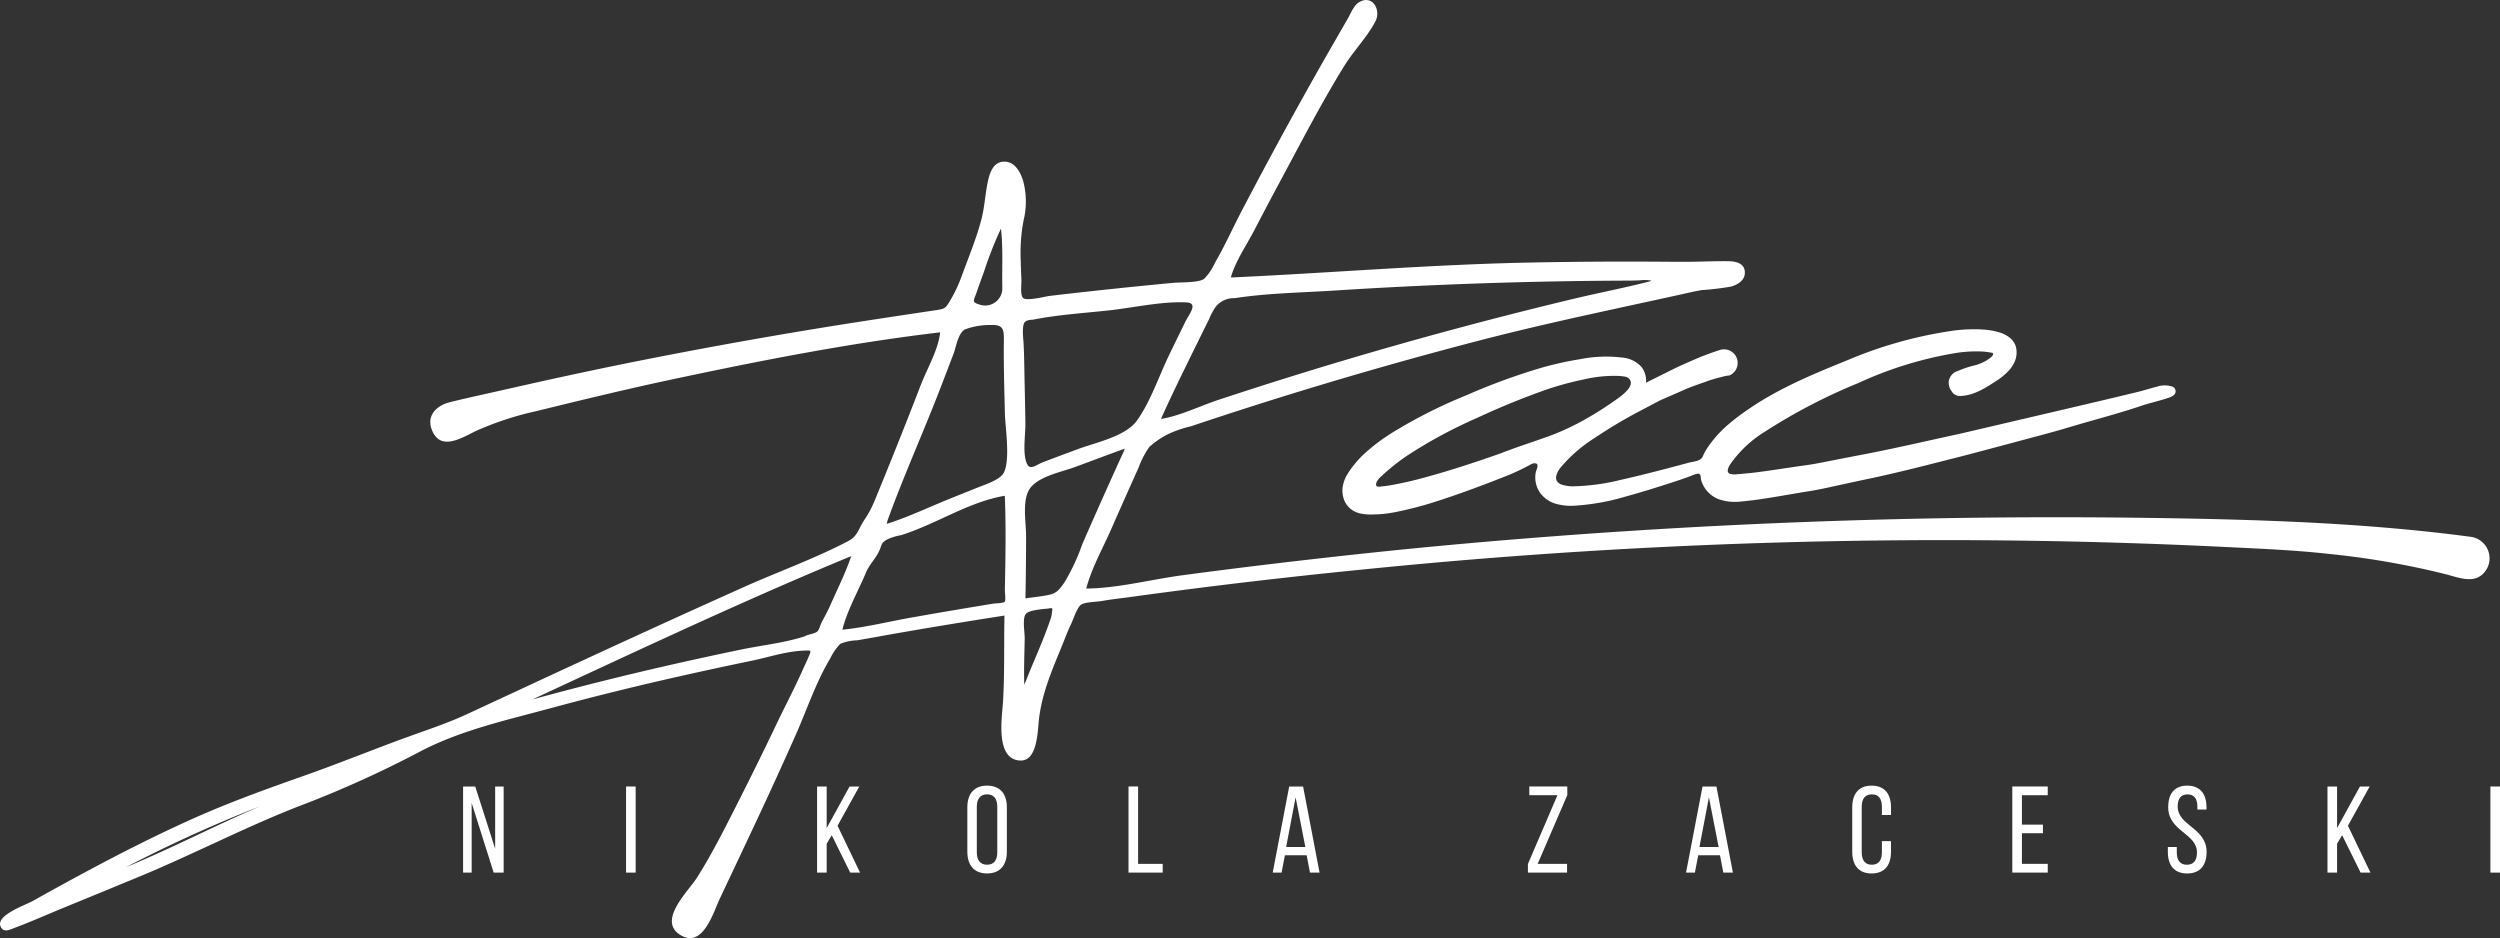           <svg
            xmlns="http://www.w3.org/2000/svg"
            width="390.931"
            height="146.698"
            viewBox="0 0 390.931 146.698"
          >
            <rect x="0" y="0" width="390.931" height="146.698" fill="#333333" stroke="none"/>
            <g
              id="Group_42"
              data-name="Group 42"
              transform="translate(-82.651 -170.027)"
            >
              <g
                id="Group_39"
                data-name="Group 39"
                transform="translate(155.059 292.879)"
              >
                <rect
                  id="Rectangle_141"
                  data-name="Rectangle 141"
                  width="1.5"
                  height="13.465"
                  transform="translate(25.491 0.135)"
                  fill="#fff"
                />
                <path
                  id="Path_36"
                  data-name="Path 36"
                  d="M306.858,391.245l2.885,5.848h1.539l-3.52-7.329,3.4-6.136h-1.52l-3.578,6.5v-6.5h-1.5v13.465h1.5v-4.521Z"
                  transform="translate(-249.202 -383.493)"
                  fill="#fff"
                />
                <path
                  id="Path_37"
                  data-name="Path 37"
                  d="M346.848,393.82V386.7c0-1.212.52-1.943,1.6-1.943,1.1,0,1.6.731,1.6,1.943v7.117c0,1.231-.5,1.943-1.6,1.943-1.077,0-1.6-.712-1.6-1.943m-1.481-7.04v6.963c0,2.039,1.02,3.385,3.078,3.385,2.077,0,3.1-1.346,3.1-3.385V386.78c0-2.058-1.02-3.386-3.1-3.386C346.387,383.394,345.367,384.721,345.367,386.78Z"
                  transform="translate(-266.509 -383.394)"
                  fill="#fff"
                />
                <path
                  id="Path_38"
                  data-name="Path 38"
                  d="M389.138,397.093h5.348v-1.366h-3.847v-12.1h-1.5Z"
                  transform="translate(-285.078 -383.493)"
                  fill="#fff"
                />
                <path
                  id="Path_39"
                  data-name="Path 39"
                  d="M430.4,393.092l1.482-7.771,1.52,7.771Zm-.192,1.289h3.4l.52,2.712h1.5l-2.577-13.465h-2.174L428.3,397.093h1.385Z"
                  transform="translate(-301.691 -383.493)"
                  fill="#fff"
                />
                <path
                  id="Path_40"
                  data-name="Path 40"
                  d="M209.755,397.093V386.205l3.443,10.887h1.558V383.628h-1.327v9.733l-3.116-9.733h-1.9v13.465Z"
                  transform="translate(-208.408 -383.493)"
                  fill="#fff"
                />
                <path
                  id="Path_41"
                  data-name="Path 41"
                  d="M503.736,397.093v-1.366h-4.6l4.636-10.753v-1.347H497.83v1.366h4.4l-4.616,10.753v1.347Z"
                  transform="translate(-331.098 -383.493)"
                  fill="#fff"
                />
                <path
                  id="Path_42"
                  data-name="Path 42"
                  d="M542.651,393.092l1.481-7.771,1.52,7.771Zm-.192,1.289h3.405l.519,2.712h1.5l-2.577-13.465h-2.174l-2.577,13.465h1.385Z"
                  transform="translate(-349.312 -383.493)"
                  fill="#fff"
                />
                <path
                  id="Path_43"
                  data-name="Path 43"
                  d="M588.715,383.394c-2.058,0-3.02,1.347-3.02,3.386v6.963c0,2.039.962,3.385,3.02,3.385,2.077,0,3.04-1.346,3.04-3.385v-1.674h-1.423v1.75c0,1.212-.481,1.943-1.578,1.943-1.077,0-1.578-.731-1.578-1.943V386.7c0-1.212.5-1.943,1.578-1.943,1.1,0,1.578.731,1.578,1.943v1.289h1.423V386.78c0-2.039-.962-3.386-3.04-3.386"
                  transform="translate(-368.462 -383.394)"
                  fill="#fff"
                />
                <path
                  id="Path_44"
                  data-name="Path 44"
                  d="M633.955,389.591h-3.289v-4.6h4.039v-1.366h-5.54v13.465h5.54v-1.366h-4.039v-4.79h3.289Z"
                  transform="translate(-386.903 -383.493)"
                  fill="#fff"
                />
                <path
                  id="Path_45"
                  data-name="Path 45"
                  d="M674.439,383.394c-2.02,0-2.981,1.289-2.981,3.367,0,3.789,4.5,4.078,4.5,7.079,0,1.211-.5,1.924-1.577,1.924s-1.577-.712-1.577-1.924v-.846h-1.4v.769c0,2.039.962,3.366,3.02,3.366s3.039-1.327,3.039-3.366c0-3.789-4.52-4.078-4.52-7.1,0-1.192.461-1.9,1.539-1.9s1.539.712,1.539,1.924v.442h1.423v-.365c0-2.039-.962-3.367-3-3.367"
                  transform="translate(-404.82 -383.394)"
                  fill="#fff"
                />
                <path
                  id="Path_46"
                  data-name="Path 46"
                  d="M717.059,391.245l2.885,5.848h1.539l-3.52-7.329,3.4-6.136h-1.52l-3.578,6.5v-6.5h-1.5v13.465h1.5v-4.521Z"
                  transform="translate(-423.219 -383.493)"
                  fill="#fff"
                />
                <rect
                  id="Rectangle_142"
                  data-name="Rectangle 142"
                  width="1.5"
                  height="13.465"
                  transform="translate(317.023 0.135)"
                  fill="#fff"
                />
              </g>
              <g
                id="Group_41"
                data-name="Group 41"
                transform="translate(82.651 170.027)"
              >
                <g id="Group_40" data-name="Group 40">
                  <path
                    id="Path_47"
                    data-name="Path 47"
                    d="M469.042,253.975c-16.472-2.2-33.164-2.713-49.761-2.954a1039.609,1039.609,0,0,0-107.348,3.99c-9.95.885-19.886,1.948-29.805,3.128q-7.325.871-14.636,1.85c-4.877.655-10.069,2.027-14.982,2.072.816-3.177,2.608-6.326,3.922-9.329q2.1-4.8,4.259-9.569a14.17,14.17,0,0,1,1.675-3.243,13.58,13.58,0,0,1,3.02-2.047,18.355,18.355,0,0,1,3.487-1.184q2.74-.92,5.489-1.817,19.659-6.414,39.686-11.615c4.106-1.066,8.232-2.05,12.368-2.991,4.153-.945,8.315-1.848,12.477-2.752q3.122-.678,6.243-1.361c1.2-.264,2.4-.559,3.609-.764a42.433,42.433,0,0,0,4.579-.545c1.047-.3,2.174-.947,2.174-2.174,0-1.5-1.4-1.788-2.638-1.8-1.962-.024-3.939.072-5.906.092-1.449.014-2.905,0-4.356-.01q-10.575-.078-21.149.14c-15.483.319-30.874,1.627-46.33,2.327.694-2.5,2.437-5.024,3.633-7.32q2.3-4.425,4.666-8.82c3.061-5.7,6.054-11.486,9.466-16.985,1.46-2.353,3.61-4.535,4.864-6.967.873-1.692-.431-4.2-2.557-2.965-.843.488-1.306,1.741-1.753,2.521q-1.126,1.962-2.259,3.922-2.486,4.314-4.905,8.664-4.851,8.718-9.47,17.565c-1.4,2.682-2.654,5.486-4.177,8.1a8.464,8.464,0,0,1-1.7,2.514c-.959.618-3.693.5-4.8.607q-9.679.909-19.336,2.043c-.7.081-3.585.861-4.161.316-.474-.449-.237-2.152-.259-2.755-.036-.979-.082-1.958-.1-2.936a27.36,27.36,0,0,1,.425-6.372,12.427,12.427,0,0,0-.06-6.252c-.42-1.367-1.287-3-2.931-2.995-1.795,0-2.323,1.849-2.62,3.3-.391,1.912-.474,3.838-.971,5.733-.788,3-2.007,5.923-3.071,8.84a22.286,22.286,0,0,1-1.749,3.738c-.775,1.342-.881,1.409-2.368,1.629q-4.936.732-9.875,1.489-19.274,2.948-38.394,6.8c-6.521,1.317-13.019,2.741-19.506,4.216-2.727.62-5.467,1.2-8.18,1.878-1.933.481-3.625,1.969-2.835,4.189,1.3,3.665,4.85,1.294,7.022.264a48.817,48.817,0,0,1,9.4-3.073c7.011-1.721,14.025-3.424,21.087-4.929,13.866-2.954,27.93-5.724,42.016-7.38-.241,2.619-2.06,5.739-3,8.17q-1.816,4.7-3.684,9.378-1.783,4.466-3.615,8.913a16.105,16.105,0,0,1-1.59,2.927c-.889,1.339-.987,2.469-2.492,3.258-5.225,2.741-10.947,4.777-16.335,7.193q-8.755,3.924-17.477,7.926-8.741,4.011-17.46,8.07l-8.306,3.857c-2.993,1.39-5.958,2.363-9.048,3.482-5.444,1.97-10.806,4.166-16.272,6.093-5.893,2.079-11.778,4.189-17.485,6.743-8.545,3.823-17,8.365-25.166,12.93-1.126.629-5.7,2.193-5.005,3.926.451,1.126,1.531.5,2.267.231,2.506-.93,4.963-2.034,7.437-3.048q5.958-2.442,11.913-4.9c8.878-3.666,17.35-8.163,26.348-11.545a170.468,170.468,0,0,0,17.971-8.224c6.217-3.189,13.262-4.759,19.978-6.577q10.4-2.814,20.918-5.161,5.259-1.181,10.538-2.267c2.809-.579,5.66-1.57,8.543-1.617a3.476,3.476,0,0,1,.5,0c.215.028.193-.033.224.147.039.23-.218.686-.3.9-.245.613-.545,1.2-.812,1.8-.416.941-.855,1.872-1.3,2.8-.9,1.848-1.832,3.675-2.721,5.525l-.131.274q-2.933,6.154-6.017,12.231c-2.032,4.009-4.039,8.036-6.446,11.838-1.365,2.155-6.251,6.722-2.584,8.969,3.528,2.161,5.162-3.6,6.17-5.722q3.008-6.341,5.987-12.7t5.83-12.78c1.758-3.952,3.2-8.323,5.425-12.029a8.944,8.944,0,0,1,1.578-2.3,7.531,7.531,0,0,1,2.691-.559c2.475-.429,4.946-.887,7.421-1.314q7.773-1.342,15.567-2.55c-.092,4.478.039,9.02-.227,13.487-.14,2.354-1.255,8.938,2.63,9.181,2.757.172,2.782-4.561,2.982-6.37.462-4.178,2.111-7.9,3.69-11.773.438-1.076.842-2.179,1.351-3.224.358-.735.913-2.539,1.533-2.987s2.471-.447,3.312-.6c1.459-.259,2.947-.415,4.415-.617q17.863-2.463,35.809-4.246a901.772,901.772,0,0,1,135.288-3.584c5.443.27,10.882.483,16.3,1.088a128.152,128.152,0,0,1,18.351,3.193c2.181.573,4.743,1.672,6.28-.707A3.393,3.393,0,0,0,469.042,253.975Zm-366.7,51.658a217.268,217.268,0,0,1,20.963-9.527C116.256,299.147,109.451,302.692,102.345,305.632Zm133.012-89.857c.364-1.077.758-2.141,1.15-3.209a59.027,59.027,0,0,1,2.668-6.79c.352,2.961.149,6.25.215,9.265a2.688,2.688,0,0,1-3.69,2.567C234.518,217.265,234.981,216.889,235.357,215.775Zm-22.906,48.98c-.391.9-.849,1.7-1.3,2.557-.2.372-.381,1.179-.69,1.46-.409.371-1.5.45-2.016.777-3.194,1.017-6.708,1.385-9.993,2.067q-5.462,1.134-10.9,2.368-10.88,2.474-21.646,5.414c16.52-7.657,33.024-15.457,49.857-22.409C214.875,259.632,213.564,262.2,212.451,264.754Zm27.3-.624c-.193.22-1.463.238-1.772.288q-1.993.326-3.986.658-4.205.7-8.4,1.445c-3.707.633-7.473,1.6-11.212,1.973.744-3.035,2.491-6.059,3.692-8.945.538-1.293,1.537-2.166,2.1-3.457.415-.947.219-1.08,1.1-1.66a7.868,7.868,0,0,1,2.214-.7c5.5-1.7,10.59-5.229,16.293-6.182.2,4.915.1,9.837.007,14.757C239.787,262.62,239.949,263.909,239.755,264.131Zm-.334-19.889c-.7.9-2.837,1.608-3.854,2.013q-2.423.963-4.838,1.944c-3.121,1.267-6.208,2.742-9.423,3.75q.091-.327.182-.656c2.5-6.894,5.537-13.621,8.181-20.465q1.056-2.735,2.095-5.478c.391-1.031.7-3.179,1.754-3.8a11.038,11.038,0,0,1,3.946-.7c2.229-.111,2.19.762,2.168,2.7-.042,3.73.079,7.459.167,11.187C239.852,236.982,240.755,242.544,239.421,244.242Zm32.339-24.391a9.335,9.335,0,0,1,1.029-1.89,3.666,3.666,0,0,1,2.947-1.312c5.136-.79,10.494-.861,15.677-1.194q8.277-.531,16.565-.88,6.449-.272,12.9-.434t12.908-.214q1.84-.016,3.68-.021c.529,0,1.1-.027,1.644-.043a6,6,0,0,1,1.733.034c-.068.1-.25.141-.377.173-.265.068-.532.135-.8.2q-.769.191-1.54.371c-1.028.241-2.06.47-3.091.7-2.065.453-4.134.893-6.191,1.384l-.062.014q-6.193,1.481-12.36,3.078t-12.3,3.307q-1.2.334-2.391.672-9.668,2.735-19.252,5.755-4.685,1.477-9.347,3.022c-2.863.948-5.953,2.491-8.928,2.961,1.65-3.709,3.464-7.353,5.247-11C270.22,222.97,270.98,221.405,271.76,219.851Zm-29.15,1.863c.052-1.323.237-1.632,1.586-1.7,3.923-.785,8.04-1.026,12.014-1.469,3.815-.426,8.109-1.41,11.941-1.236,1.961.09.48,1.778-.1,2.961q-1.3,2.637-2.578,5.283c-1.592,3.292-2.892,7.249-5.024,10.24-1.759,2.467-6.438,3.425-9.248,4.465q-2.7,1-5.4,2.021c-1.263.478-2.2,1.549-2.7-.116-.511-1.7-.073-4.232-.1-6.02q-.05-3.132-.121-6.263c-.046-2.015-.054-4.038-.158-6.051C242.679,223.122,242.582,222.425,242.609,221.713Zm4.565,43.9a5.24,5.24,0,0,1-.1.734,2.771,2.771,0,0,1-.074.277c-.151.47-.324.941-.493,1.407-.349.968-.728,1.925-1.118,2.878-.783,1.908-1.613,3.795-2.356,5.719a1.92,1.92,0,0,0-.207.545c-.078-2.424.024-4.853.066-7.277.016-.914-.339-2.868.065-3.694.22-.451.853-.607,1.3-.709a14.907,14.907,0,0,1,1.9-.267l.464-.044a1.635,1.635,0,0,1,.491-.051C247.285,265.188,247.186,265.467,247.175,265.61ZM249.1,261.1c-.854,1.2-1.2,1.719-2.664,2-1.123.218-2.3.324-3.432.5q.089-4.826.1-9.653c.009-2.285-.763-6.07.823-7.82,1.553-1.713,4.758-2.309,6.847-3.078,2.589-.953,5.176-1.934,7.768-2.868l-.189.481q-3.3,7.206-6.467,14.474A32.189,32.189,0,0,1,249.1,261.1Z"
                    transform="translate(-82.651 -170.027)"
                    fill="#fff"
                  />
                  <path
                    id="Path_48"
                    data-name="Path 48"
                    d="M548.839,263.641a2.682,2.682,0,0,1-.543.45,5.7,5.7,0,0,1-.727.442,6.956,6.956,0,0,1-1.583.588,14.68,14.68,0,0,0-2.488.838,2.008,2.008,0,0,0-1.449,1.606,2.275,2.275,0,0,0,.464,1.6,1.466,1.466,0,0,0,1.4.71c2.071-.081,3.845-1.231,5.53-2.33a9.912,9.912,0,0,0,1.954-1.592,5.079,5.079,0,0,0,.879-1.272,3.555,3.555,0,0,0,.367-1.893,3.408,3.408,0,0,0-.085-.556,2.541,2.541,0,0,0-.308-.716,3.062,3.062,0,0,0-.821-.873,5.2,5.2,0,0,0-1.456-.709,11.172,11.172,0,0,0-2.474-.439,24.638,24.638,0,0,0-4.527.134,66.836,66.836,0,0,0-16.632,4.595c-5.174,2.113-10.533,4.269-15.435,7.6a34.5,34.5,0,0,0-3.616,2.756,18.027,18.027,0,0,0-1.73,1.765,15.96,15.96,0,0,0-1.515,2.06,6.871,6.871,0,0,0-.452.908c-.321.778-1.453.8-2.174.993q-1.788.477-3.576.948c-2.373.621-4.752,1.22-7.147,1.754a33.523,33.523,0,0,1-7.468,1,6.008,6.008,0,0,1-1.585-.231,1.493,1.493,0,0,1-.841-.557,1.034,1.034,0,0,1-.132-.811,3.382,3.382,0,0,1,.59-1.23,22.937,22.937,0,0,1,5.517-4.8,74.961,74.961,0,0,1,6.655-3.985l3.467-1.826,3.6-1.574c1.188-.539,2.443-.951,3.665-1.387.609-.222,1.23-.413,1.85-.572l.91-.234a4.177,4.177,0,0,1,.438-.088c.1-.008.348-.068.276,0a2.127,2.127,0,0,0-1.448-4c-.749.229-1.324.444-1.97.682q-.947.345-1.857.748c-1.217.533-2.438,1.053-3.618,1.647l-3.547,1.762-.493.272a3.541,3.541,0,0,0-.657-2.425,4.548,4.548,0,0,0-3.133-1.533,20.609,20.609,0,0,0-6.388.235,54.018,54.018,0,0,0-6.142,1.355,99.435,99.435,0,0,0-11.744,4.3,77.768,77.768,0,0,0-11.254,5.642,28.913,28.913,0,0,0-5.184,3.945,15.891,15.891,0,0,0-1.129,1.281,12.955,12.955,0,0,0-1.028,1.434,5.463,5.463,0,0,0-.77,2.032,3.935,3.935,0,0,0,.02,1.27,3.706,3.706,0,0,0,.444,1.272,3.5,3.5,0,0,0,2.266,1.612,7.579,7.579,0,0,0,1.966.161l.795-.023c.291-.012.59-.032.872-.063.572-.057,1.115-.146,1.658-.238a56.962,56.962,0,0,0,6.185-1.576c4-1.264,7.894-2.73,11.752-4.266a34.127,34.127,0,0,0,3.384-1.62,1.507,1.507,0,0,1,.589-.213c.97-.064.352.972.267,1.4a4.2,4.2,0,0,0,.692,3.246,4.68,4.68,0,0,0,2.6,1.726,8.94,8.94,0,0,0,2.414.277,35.42,35.42,0,0,0,8.155-1.395c1.995-.55,3.975-1.149,5.947-1.777q1.449-.462,2.893-.942c.554-.184,1.1-.4,1.65-.592a3.585,3.585,0,0,1,.993-.319c.554-.016.392.609.522,1.034a4.981,4.981,0,0,0,.6,1.266A4.541,4.541,0,0,0,506.017,286a7.675,7.675,0,0,0,3.214.414c.762-.06,1.486-.158,2.231-.237,2.909-.382,5.651-.915,8.484-1.368,1.418-.213,2.79-.51,4.158-.816l4.116-.893c5.514-1.115,10.911-2.546,16.338-3.916l8.1-2.153c2.7-.734,5.4-1.415,8.079-2.222,3.771-1.138,7.619-2.106,11.345-3.368,1.408-.476,2.877-.784,4.289-1.264a2.422,2.422,0,0,0,.829-.41.776.776,0,0,0-.26-1.378,3.828,3.828,0,0,0-2.261.01c-1.107.287-2.194.637-3.3.9q-1.872.452-3.746.9-3.809.908-7.622,1.794L543.735,275.8c-5.442,1.171-10.864,2.459-16.327,3.463l-4.089.8c-1.362.275-2.725.54-4.09.713-2.721.377-5.469.848-8.158,1.148-.666.058-1.34.138-2,.179a3.069,3.069,0,0,1-1.237-.051c-.64-.254-.24-1.04.008-1.442a18.343,18.343,0,0,1,5.534-5.2,88.76,88.76,0,0,1,14.531-7.555,59.416,59.416,0,0,1,15.539-4.743,21.081,21.081,0,0,1,3.87-.185,12.909,12.909,0,0,1,1.485.195.326.326,0,0,1,.117.037C549.075,263.261,548.916,263.543,548.839,263.641Zm-96.27,19.724a2.891,2.891,0,0,1,.783-.957,30.778,30.778,0,0,1,4.382-3.445,73.935,73.935,0,0,1,10.506-5.631,119.877,119.877,0,0,1,11.157-4.546,50.756,50.756,0,0,1,5.705-1.522,20.374,20.374,0,0,1,5.46-.514q.316.023.621.067a2.844,2.844,0,0,1,.376.074.964.964,0,0,1,.392.181c1.373,1.169-1.313,2.95-2.062,3.48a55.246,55.246,0,0,1-4.947,3.121,39.336,39.336,0,0,1-5.451,2.506c-1.358.484-2.718.952-4.08,1.416-1.171.4-2.355.831-3.509,1.283-3.862,1.359-7.749,2.642-11.636,3.7a58.162,58.162,0,0,1-5.738,1.3c-.367.052-.736.112-1.107.137-.329.022-.992.221-.923-.358A1.24,1.24,0,0,1,452.569,283.365Z"
                    transform="translate(-237.316 -207.958)"
                    fill="#fff"
                  />
                </g>
              </g>
            </g>
          </svg>